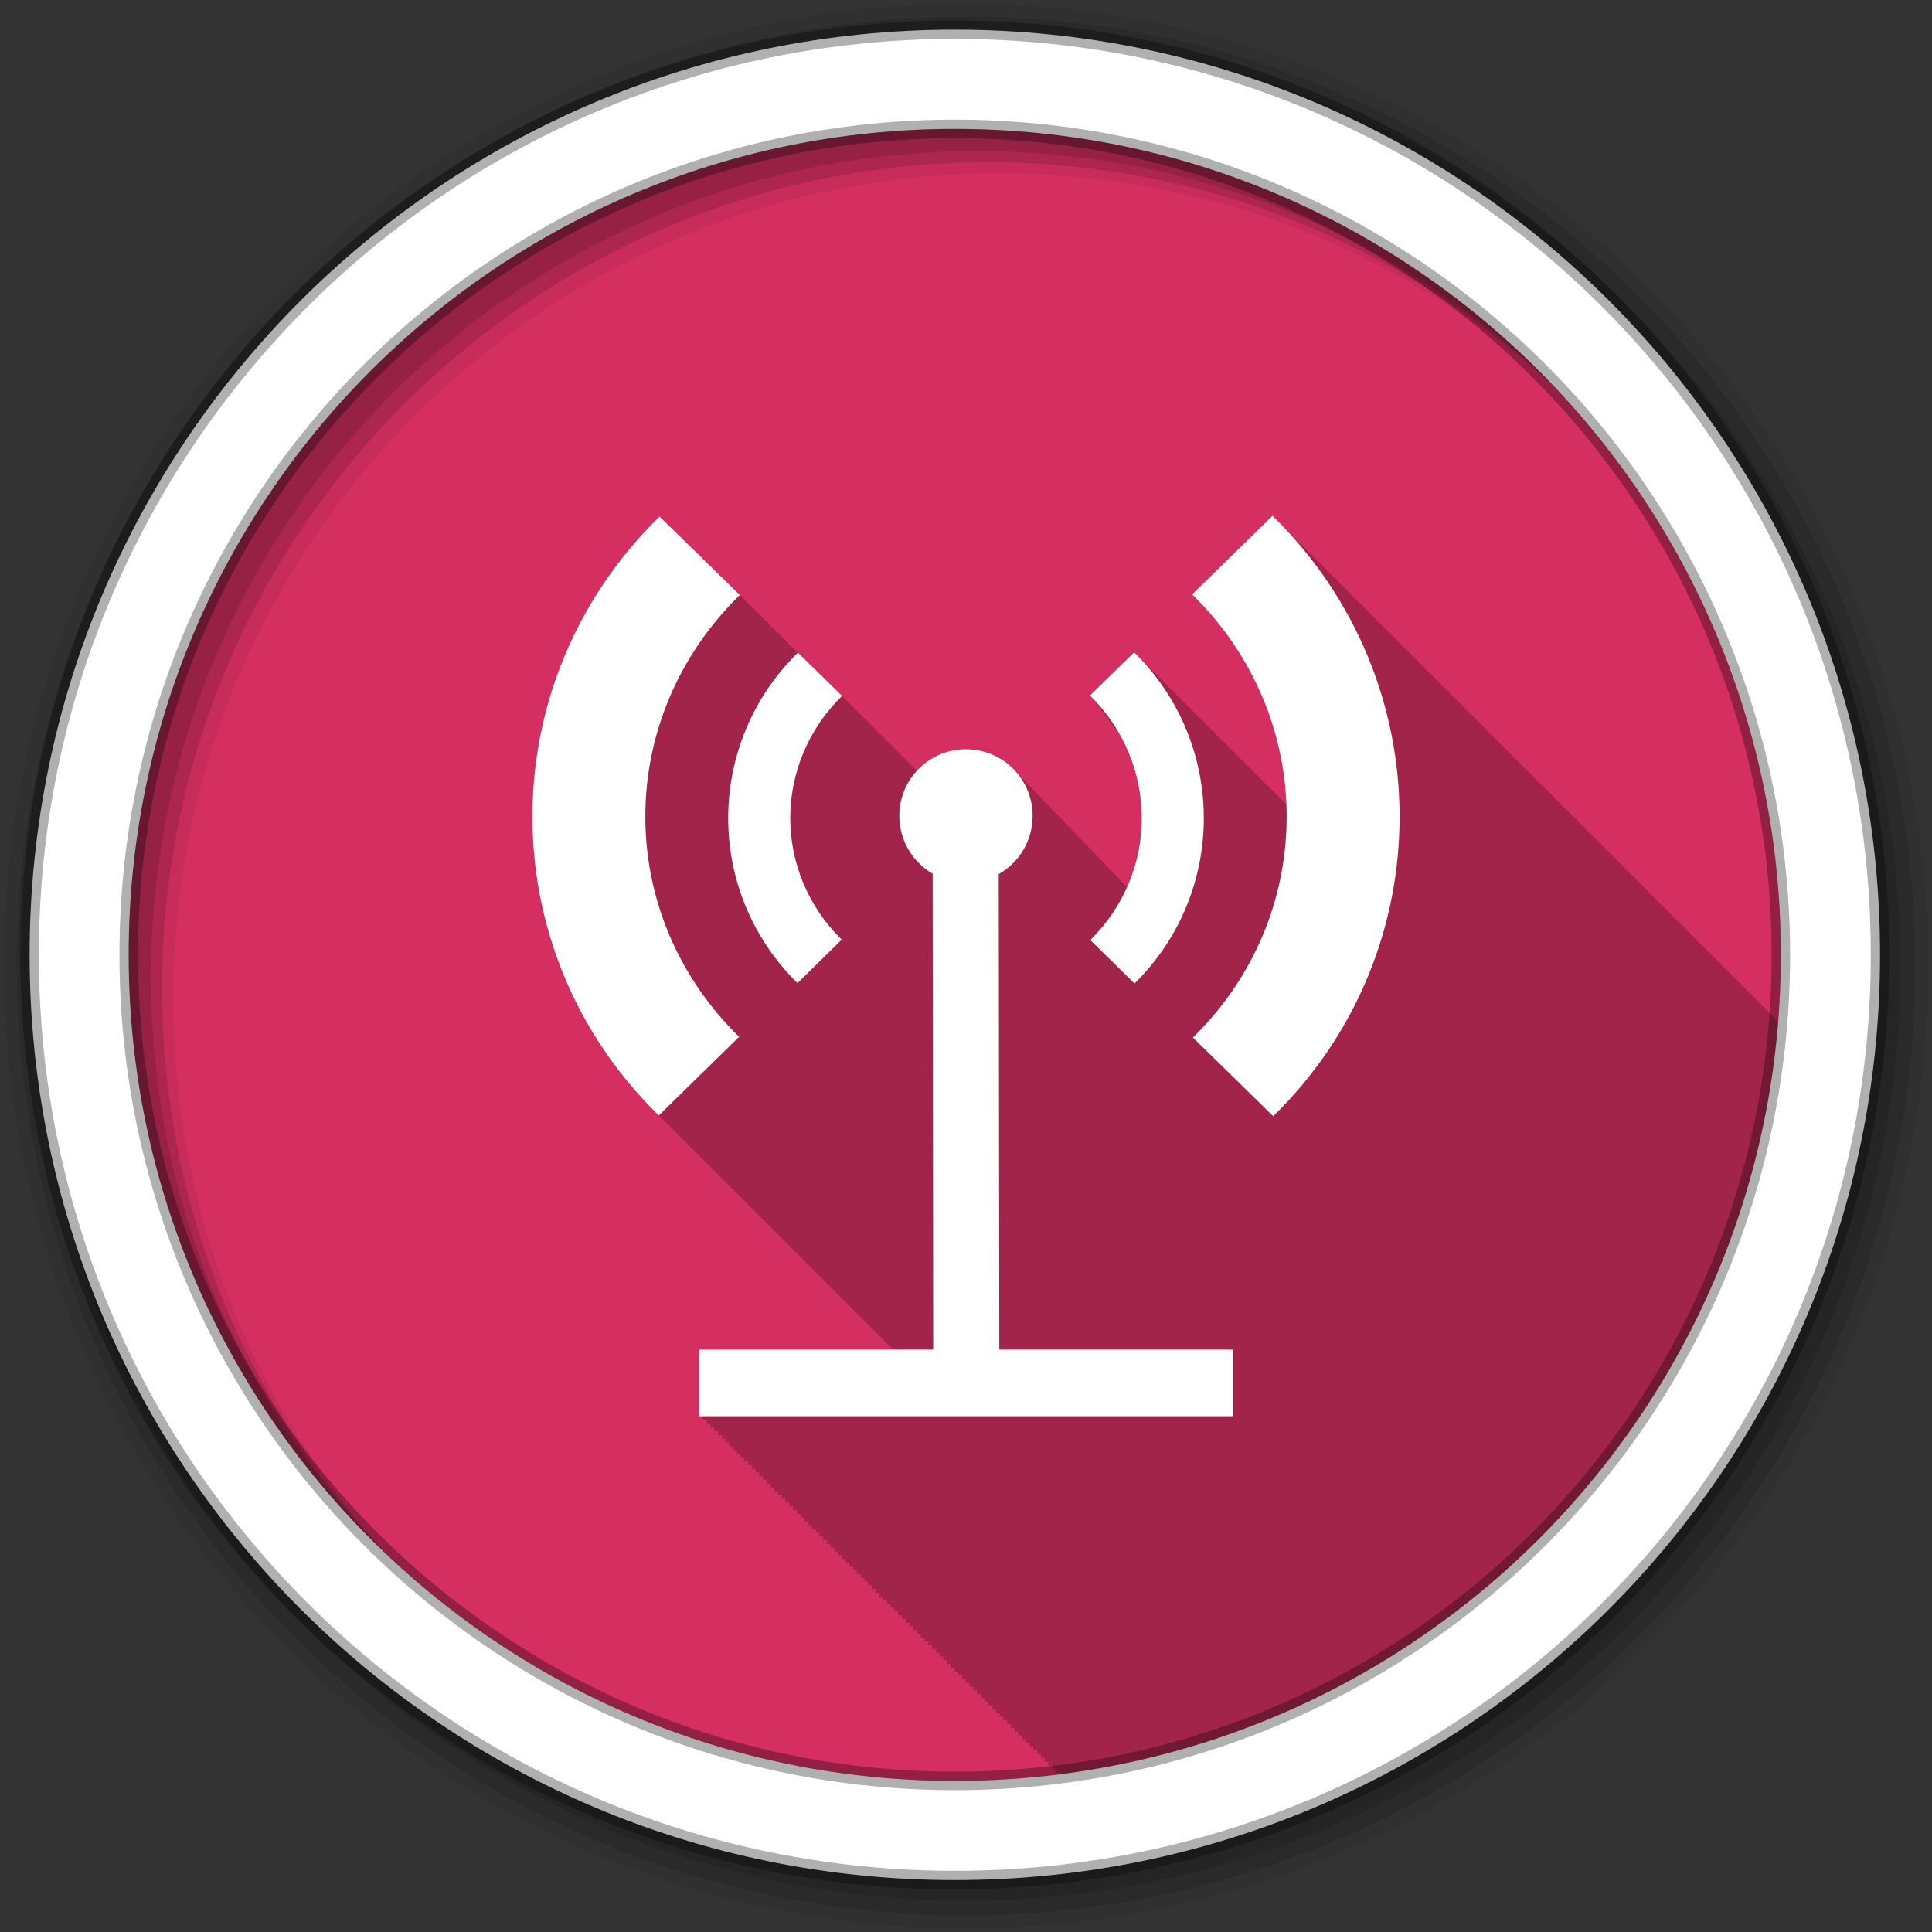 <svg height="512" viewBox="0 0 512 512" width="512" xmlns="http://www.w3.org/2000/svg">
 <rect x="0" y="0" width="512" height="512" fill="#333333" stroke="none"/>
 <path d="m471.95 253.05c0 120.9-98.01 218.9-218.9 218.9-120.9 0-218.9-98.01-218.9-218.9 0-120.9 98.01-218.9 218.9-218.9 120.9 0 218.9 98.01 218.9 218.9" fill="#d52f61" fill-rule="evenodd"/>
 <path d="m337.22 136.69l-21.281 20.813c15.851 15.487 24.21 35.539 25 55.781-.202-.206-.387-.422-.594-.625-.324-.337-.633-.67-.969-1l-.031.031c-.326-.339-.631-.7-.969-1.031l-.031.031c-.328-.341-.629-.698-.969-1.031l-.031.031c-.325-.337-.633-.701-.969-1.031l-.031.031c-.327-.339-.631-.699-.969-1.031l-.031.031c-.031-.032-.063-.062-.094-.094-.283-.308-.583-.603-.875-.906h-.031c-.021-.021-.042-.041-.063-.063-.605-.658-1.23-1.304-1.875-1.938l-.031.031c-.327-.339-.631-.699-.969-1.031l-.031.031c-.326-.338-.632-.7-.969-1.031l-.031.031c-.325-.337-.633-.701-.969-1.031l-.031.031c-.322-.333-.636-.673-.969-1h-.031c-.626-.682-1.27-1.344-1.938-2l-.031.031c-.317-.345-.642-.693-.969-1.031h-.031c-.322-.333-.636-.673-.969-1l-.031.031c-.327-.338-.632-.7-.969-1.031l-.031.031c-.308-.318-.62-.625-.938-.938-.648-.705-1.31-1.384-2-2.063l-.031.031c-.636-.69-1.292-1.366-1.969-2.031l-.031.031c-.328-.338-.631-.699-.969-1.031l-.031.031c-.288-.298-.579-.582-.875-.875-.669-.728-1.349-1.424-2.063-2.125l-.031.031c-.33-.341-.629-.697-.969-1.031l-.031.031c-.327-.337-.632-.7-.969-1.031l-.031.031c-.329-.339-.63-.698-.969-1.031l-.031.031c-.326-.336-.633-.701-.969-1.031l-.031.031c-.325-.335-.634-.671-.969-1l-.031.031c-.638-.688-1.261-1.366-1.938-2.031l-.031.031c-.636-.686-1.295-1.369-1.969-2.031l-.031.031c-.327-.337-.632-.701-.969-1.031l-.031.031c-.226-.232-.457-.458-.688-.688-.01-.011-.021-.021-.031-.031-.716-.779-1.456-1.531-2.219-2.281l-.031.031c-.329-.339-.63-.698-.969-1.031-.091.089-11.719 11.469-11.719 11.469.353.347.692.707 1.031 1.063.042.085.041.179-.031.25.376.37.733.746 1.094 1.125-.022.067-.04.134-.094.188.388.382.753.765 1.125 1.156-.032.059-.074.106-.125.156.381.375.729.772 1.094 1.156-.037.058-.074.106-.125.156.39.383.752.794 1.125 1.188-.038.053-.077.109-.125.156.386.38.756.767 1.125 1.156-.039.051-.078.11-.125.156.384.378.757.769 1.125 1.156-.041.051-.077.109-.125.156.248.244.477.502.719.75.103.179.213.352.313.531-.01.011-.021.021-.031.031.042.041.083.084.125.125 6.855 12.43 7.423 27.26 1.719 40.09-.192-.204-.391-.401-.594-.594-.322-.367-.675-.698-1.031-1.031-.283-.317-.566-.646-.875-.938-.275-.31-.575-.62-.875-.906-.326-.371-.671-.725-1.031-1.063-.277-.31-.543-.62-.844-.906-.297-.337-.612-.659-.938-.969-.337-.382-.69-.747-1.063-1.094-.271-.3-.55-.597-.844-.875-.277-.311-.574-.618-.875-.906-.328-.372-.67-.723-1.031-1.063-.278-.311-.542-.619-.844-.906-.337-.381-.691-.747-1.063-1.094-.301-.332-.61-.663-.938-.969-.273-.301-.549-.595-.844-.875-.299-.335-.612-.66-.938-.969-.269-.302-.553-.594-.844-.875-.313-.356-.626-.703-.969-1.031-.318-.358-.652-.702-1-1.031-.299-.333-.612-.661-.938-.969-.271-.302-.551-.594-.844-.875-.297-.335-.615-.658-.938-.969-.317-.358-.654-.702-1-1.031-.271-.303-.551-.592-.844-.875-.331-.373-.669-.751-1.031-1.094-.301-.334-.611-.66-.938-.969-.273-.303-.55-.593-.844-.875-.312-.351-.629-.707-.969-1.031-.3-.335-.612-.658-.938-.969-.297-.331-.616-.63-.938-.938-.278-.31-.575-.617-.875-.906-.334-.376-.666-.748-1.031-1.094-3.231-3.573-7.891-5.844-13.09-5.844-5.146 0-9.774 2.213-13 5.719l-.938-.938-1-1-1-1-.031-.031c-.007-.007-.78-.783-.938-.938l-.031-.031-.906-.906-.063-.063-.875-.875-.125-.125-.813-.813c-.007-.007-.782-.785-.938-.938l-.25-.25-.688-.688-.313-.313-.625-.625c-.003-.003-.347-.348-.375-.375l-.563-.563c-.003-.003-.374-.375-.406-.406l-.531-.531c-.004-.004-.427-.428-.469-.469l-.469-.469c-.004-.004-.479-.48-.531-.531l-.406-.406c-.005-.005-.53-.531-.594-.594l-.344-.344c-.005-.005-.579-.581-.656-.656l-.281-.281c-.006-.006-.628-.63-.719-.719l-.219-.219c-.006-.006-.679-.65-.781-.75l.031-.031-.188-.156-.813-.813-.125-.125-.938-.938-.938-.938c-.091-.089-11.719-11.469-11.719-11.469-.021.021-.041.042-.063.063l-.188-.188c-.001-.001-.214-.183-.219-.188.011-.01.021-.021.031-.031l-1-1-.594-.563c-.002-.002-.418-.387-.438-.406.011-.01.021-.021.031-.031l-1-1-1-1-.969-.969-1-1-.063-.031c-.004-.003-.824-.826-.906-.906l-.031-.031c.005-.005-.005-.026 0-.031l-.844-.844-.156-.156-.75-.719c-.024-.023-.22-.252-.25-.281l-.625-.625-.375-.375-.531-.5-.375-.375-.094-.094-.406-.438-.563-.563-.344-.313-.688-.656c.011-.01.021-.021.031-.031l-.219-.219-.781-.781-.094-.094c-.004-.003-.827-.829-.906-.906-.083-.081-21.281-20.781-21.281-20.781-44.811 43.784-44.939 114.99-.188 158.72.323.331.641.672.969 1 .324.332.671.639 1 .969v.031c.21.215.445.411.656.625.108.112.204.232.313.344.337.338.689.665 1.031 1 .333.334.662.67 1 1 .334.335.661.669 1 1 .332.333.663.67 1 1 .326.335.669.668 1 1 .322.331.642.672.969 1 .01.011.021.021.031.031.317.317.647.623.969.938.328.338.666.665 1 1 .327.337.668.667 1 1 .02.021.042.041.063.063.312.312.621.628.938.938.346.357.71.709 1.063 1.063.301.31.6.63.906.938.031.032.063.062.094.094.296.296.606.581.906.875.328.338.667.665 1 1 .327.337.668.666 1 1 .041.042.084.083.125.125.291.291.58.586.875.875.367.379.751.751 1.125 1.125.281.289.558.588.844.875.052.053.105.103.156.156.276.276.564.539.844.813.327.338.667.665 1 1 .327.338.668.666 1 1 .061.063.126.124.188.188.271.271.538.544.813.813.321.332.642.671.969 1 .326.337.668.666 1 1 .404.418.837.806 1.25 1.219.247.254.5.498.75.75.327.338.667.665 1 1 .325.336.669.667 1 1 .083.086.167.165.25.25.249.248.498.504.75.75.087.09.163.192.25.281.239.239.477.482.719.719.424.44.878.847 1.313 1.281.227.233.458.456.688.688.326.339.667.665 1 1 .324.337.669.667 1 1 .103.107.209.206.313.313.228.228.456.462.688.688.108.112.204.232.313.344.218.218.435.44.656.656.445.462.918.889 1.375 1.344.206.212.416.415.625.625.326.339.667.664 1 1 .325.339.668.665 1 1 .124.129.25.247.375.375.208.207.415.42.625.625.128.134.246.273.375.406.198.197.394.398.594.594.14.141.296.266.438.406.197.203.394.392.594.594.317.33.645.642.969.969.325.339.668.665 1 1 .325.34.668.665 1 1 .323.337.67.667 1 1 .149.155.287.314.438.469.181.18.38.353.563.531.477.498.977.98 1.469 1.469.175.18.354.352.531.531.314.329.648.644.969.969.326.341.667.664 1 1 .333.349.69.687 1.031 1.031.159.166.308.335.469.5.16.159.338.311.5.469.496.52 1.018 1.022 1.531 1.531.155.159.312.31.469.469.314.329.648.644.969.969.326.342.667.663 1 1 .363.381.752.75 1.125 1.125.077.081.141.17.219.25h-51.31v17.656h.969v1h1v1h1v1h1v1h1v1h1v .969h.969v1h1v1h1v1h1v1h1v1h1v .969h1v1h .969v1h1v1h1v1h1v1h1v .969h1v1h .969v1h1v1h1v1h1v1h1v1h1v .969h.969v1h1v1h1v1h1v1h1v1h1v .969h.969v1h1v1h1v1h1v1h1v1h1v .969h1v1h .969v1h1v1h1v1h1v1h1v1h1v .969h.969v1h1v1h1v1h1v1h1v1h1v .969h.969v1h1v1h1v1h1v1h1v1h1v .969h.969v1h1v1h1v1h1v1h1v1h1v .969h1v1h .969v1h1v1h1v1h1v1h1v1h1v .969h.969v1h1v1h1v1h1v1h1v1h1v .969h.969v1h1v1h1v1h1v1h1v1h1v .969h1v1h .969v1h1v1h1v1h1v1h1v1h1v .969h.969v1h1v1h1v1h1v1h1v1h1v .969h.969v1h1v .344c102.04-12.913 182.18-96.04 190.44-199.47-.209-.209-.418-.417-.625-.625-.026-.026-.037-.067-.063-.094h-.031c-.298-.306-.604-.603-.906-.906-.026-.026-.037-.067-.063-.094h-.031c-.298-.306-.604-.603-.906-.906-.323-.332-.64-.671-.969-1-.326-.335-.669-.668-1-1-.323-.332-.672-.639-1-.969-.326-.335-.669-.668-1-1-.026-.026-.037-.067-.063-.094h-.031c-.298-.306-.604-.603-.906-.906-.026-.026-.037-.067-.063-.094h-.031c-.298-.306-.604-.603-.906-.906-.323-.332-.64-.671-.969-1-.326-.335-.669-.668-1-1-.323-.332-.672-.639-1-.969-.326-.335-.669-.668-1-1-.026-.026-.037-.067-.063-.094h-.031c-.298-.306-.604-.603-.906-.906-.026-.026-.037-.067-.063-.094h-.031c-.298-.306-.604-.603-.906-.906-.328-.338-.666-.665-1-1-.323-.332-.64-.671-.969-1-.323-.332-.672-.639-1-.969-.326-.335-.669-.668-1-1-.025-.026-.037-.068-.063-.094h-.031c-.296-.304-.606-.605-.906-.906-.026-.026-.037-.067-.063-.094h-.031c-.298-.306-.604-.603-.906-.906-.026-.026-.037-.067-.063-.094h-.031c-.298-.306-.604-.603-.906-.906-.323-.332-.64-.671-.969-1-.323-.332-.672-.639-1-.969-.326-.335-.669-.668-1-1-.025-.026-.037-.068-.063-.094h-.031c-.296-.304-.606-.605-.906-.906-.026-.026-.037-.067-.063-.094h-.031c-.298-.306-.604-.603-.906-.906-.026-.026-.037-.067-.063-.094h-.031c-.298-.306-.604-.603-.906-.906-.323-.332-.64-.671-.969-1-.326-.335-.669-.668-1-1-.323-.332-.672-.639-1-.969-.326-.335-.669-.668-1-1-.026-.026-.037-.067-.063-.094h-.031c-.298-.306-.604-.603-.906-.906-.026-.026-.037-.067-.063-.094h-.031c-.298-.306-.604-.603-.906-.906-.323-.332-.64-.671-.969-1-.326-.335-.669-.668-1-1-.323-.332-.672-.639-1-.969-.326-.335-.669-.668-1-1-.026-.026-.037-.067-.063-.094h-.031c-.298-.306-.604-.603-.906-.906-.026-.026-.037-.067-.063-.094h-.031c-.298-.306-.604-.603-.906-.906-.328-.338-.666-.665-1-1-.323-.332-.64-.671-.969-1-.323-.332-.672-.639-1-.969-.326-.335-.669-.668-1-1-.025-.026-.037-.068-.063-.094h-.031c-.296-.304-.606-.605-.906-.906-.026-.026-.037-.067-.063-.094h-.031c-.298-.306-.604-.603-.906-.906-.026-.026-.037-.067-.063-.094h-.031c-.298-.306-.604-.603-.906-.906-.323-.332-.64-.671-.969-1-.321-.33-.674-.642-1-.969-.326-.335-.669-.668-1-1-.326-.335-.669-.668-1-1-.026-.026-.037-.067-.063-.094h-.031c-.298-.306-.604-.603-.906-.906-.026-.026-.037-.067-.063-.094h-.031c-.298-.306-.604-.603-.906-.906-.323-.332-.64-.671-.969-1-.326-.335-.669-.668-1-1-.323-.332-.672-.639-1-.969-.326-.335-.669-.668-1-1-.026-.026-.037-.067-.063-.094h-.031c-.298-.306-.604-.603-.906-.906-.328-.338-.666-.665-1-1-.328-.338-.666-.665-1-1-.323-.332-.64-.671-.969-1-.323-.332-.672-.639-1-.969-.326-.335-.669-.668-1-1-.025-.026-.037-.068-.063-.094h-.031c-.296-.304-.606-.605-.906-.906-.026-.026-.037-.067-.063-.094h-.031c-.298-.306-.604-.603-.906-.906-.026-.026-.037-.067-.063-.094h-.031c-.298-.306-.604-.603-.906-.906-.323-.332-.64-.671-.969-1-.323-.332-.672-.639-1-.969-.326-.335-.669-.668-1-1-.025-.026-.037-.068-.063-.094h-.031c-.296-.304-.606-.605-.906-.906-.026-.026-.037-.067-.063-.094h-.031c-.298-.306-.604-.603-.906-.906-.026-.026-.037-.067-.063-.094h-.031c-.298-.306-.604-.603-.906-.906-.323-.332-.64-.671-.969-1-.326-.335-.669-.668-1-1-.323-.332-.672-.639-1-.969-.326-.335-.669-.668-1-1-.026-.026-.037-.067-.063-.094h-.031c-.298-.306-.604-.603-.906-.906-.026-.026-.037-.067-.063-.094h-.031c-.298-.306-.604-.603-.906-.906-.323-.332-.64-.671-.969-1-.326-.335-.669-.668-1-1-.323-.332-.672-.639-1-.969-.326-.335-.669-.668-1-1-.026-.026-.037-.067-.063-.094h-.031c-.298-.306-.604-.603-.906-.906-.026-.026-.037-.067-.063-.094h-.031c-.298-.306-.604-.603-.906-.906-.328-.338-.666-.665-1-1-.323-.332-.64-.671-.969-1-.323-.332-.672-.639-1-.969-.326-.335-.669-.668-1-1-.025-.026-.037-.068-.063-.094h-.031c-.296-.304-.606-.605-.906-.906-.026-.026-.037-.067-.063-.094h-.031c-.298-.306-.604-.603-.906-.906-.026-.026-.037-.067-.063-.094h-.031c-.298-.306-.604-.603-.906-.906-.323-.332-.64-.671-.969-1-.321-.33-.674-.642-1-.969-.326-.335-.669-.668-1-1-.326-.335-.669-.668-1-1-.026-.026-.037-.067-.063-.094h-.031c-.298-.306-.604-.603-.906-.906-.026-.026-.037-.067-.063-.094h-.031c-.298-.306-.604-.603-.906-.906-.323-.332-.64-.671-.969-1-.326-.335-.669-.668-1-1-.323-.332-.672-.639-1-.969-.326-.335-.669-.668-1-1-.026-.026-.037-.067-.063-.094h-.031c-.298-.306-.604-.603-.906-.906-.026-.026-.037-.067-.063-.094h-.031c-.298-.306-.604-.603-.906-.906-.328-.338-.666-.665-1-1-.323-.332-.64-.671-.969-1-.323-.332-.672-.639-1-.969-.326-.335-.669-.668-1-1-.026-.026-.037-.067-.063-.094h-.031c-.298-.306-.604-.603-.906-.906-.026-.026-.037-.067-.063-.094h-.031c-.298-.306-.604-.603-.906-.906-.328-.338-.666-.665-1-1-.323-.332-.64-.671-.969-1-.323-.332-.672-.639-1-.969-.326-.335-.669-.668-1-1-.025-.026-.037-.068-.063-.094h-.031c-.296-.304-.606-.605-.906-.906-.026-.026-.037-.067-.063-.094h-.031c-.298-.306-.604-.603-.906-.906-.026-.026-.037-.067-.063-.094h-.031c-.298-.306-.604-.603-.906-.906-.323-.332-.64-.671-.969-1-.326-.335-.669-.668-1-1-.323-.332-.672-.639-1-.969-.326-.335-.669-.668-1-1-.026-.026-.037-.067-.063-.094h-.031c-.298-.306-.604-.603-.906-.906-.026-.026-.037-.067-.063-.094h-.031c-.298-.306-.604-.603-.906-.906-.323-.332-.64-.671-.969-1-.326-.335-.669-.668-1-1-.323-.332-.672-.639-1-.969-.326-.335-.669-.668-1-1-.026-.026-.037-.067-.063-.094h-.031c-.298-.306-.604-.603-.906-.906-.026-.026-.037-.067-.063-.094h-.031c-.298-.306-.604-.603-.906-.906-.328-.338-.666-.665-1-1-.323-.332-.64-.671-.969-1-.323-.332-.672-.639-1-.969-.326-.335-.669-.668-1-1-.025-.026-.037-.068-.063-.094h-.031c-.296-.304-.606-.605-.906-.906-.354-.364-.702-.733-1.063-1.094h-.031c-.324-.324-.64-.648-.969-.969m-135.41 15.09h.031z" fill-opacity=".235"/>
 <g fill-rule="evenodd">
  <path d="m256 1c-140.83 0-255 114.17-255 255s114.17 255 255 255 255-114.17 255-255-114.17-255-255-255m8.827 44.931c120.9 0 218.9 98 218.9 218.9s-98 218.9-218.9 218.9-218.93-98-218.93-218.9 98.03-218.9 218.93-218.9" fill-opacity=".067"/>
  <g fill-opacity=".129">
   <path d="m256 4.433c-138.94 0-251.57 112.63-251.57 251.57s112.63 251.57 251.57 251.57 251.57-112.63 251.57-251.57-112.63-251.57-251.57-251.57m5.885 38.556c120.9 0 218.9 98 218.9 218.9s-98 218.9-218.9 218.9-218.93-98-218.93-218.9 98.03-218.9 218.93-218.9"/>
   <path d="m256 8.356c-136.77 0-247.64 110.87-247.64 247.64s110.87 247.64 247.64 247.64 247.64-110.87 247.64-247.64-110.87-247.64-247.64-247.64m2.942 31.691c120.9 0 218.9 98 218.9 218.9s-98 218.9-218.9 218.9-218.93-98-218.93-218.9 98.03-218.9 218.93-218.9"/>
  </g>
  <path d="m253.04 7.859c-135.42 0-245.19 109.78-245.19 245.19 0 135.42 109.78 245.19 245.19 245.19 135.42 0 245.19-109.78 245.19-245.19 0-135.42-109.78-245.19-245.19-245.19zm0 26.297c120.9 0 218.9 98 218.9 218.9s-98 218.9-218.9 218.9-218.93-98-218.93-218.9 98.03-218.9 218.93-218.9z" fill="#ffffff" stroke="#000000" stroke-opacity=".31" stroke-width="4.904"/>
 </g>
 <path d="m337.22 136.68l-21.285 20.838c33.24 32.476 33.483 84.92.198 117.44l21.285 20.838c44.812-43.783 44.553-115.39-.198-159.11m-162.44.198c-44.812 43.784-44.95 114.99-.198 158.72l21.285-20.838c-33.24-32.476-33.09-84.57.198-117.09l-21.28-20.79m125.77 35.971l-11.709 11.461c18.225 17.916 18.349 46.856.099 64.797l11.709 11.511c24.57-24.15 24.438-63.65-.099-87.77m-89.11.099c-24.57 24.15-24.636 63.45-.099 87.57l11.709-11.511c-18.225-17.916-18.15-46.658.099-64.6l-11.71-11.47m44.554 25.601c-9.764 0-17.663 7.899-17.663 17.663 0 6.544 3.547 12.274 8.831 15.331l.149 126.12h-62.02v17.663h141.4v-17.663h-61.87l-.149-126.02c5.371-3.034 8.98-8.822 8.98-15.43 0-9.764-7.899-17.663-17.663-17.663" fill="#ffffff"/>
</svg>
